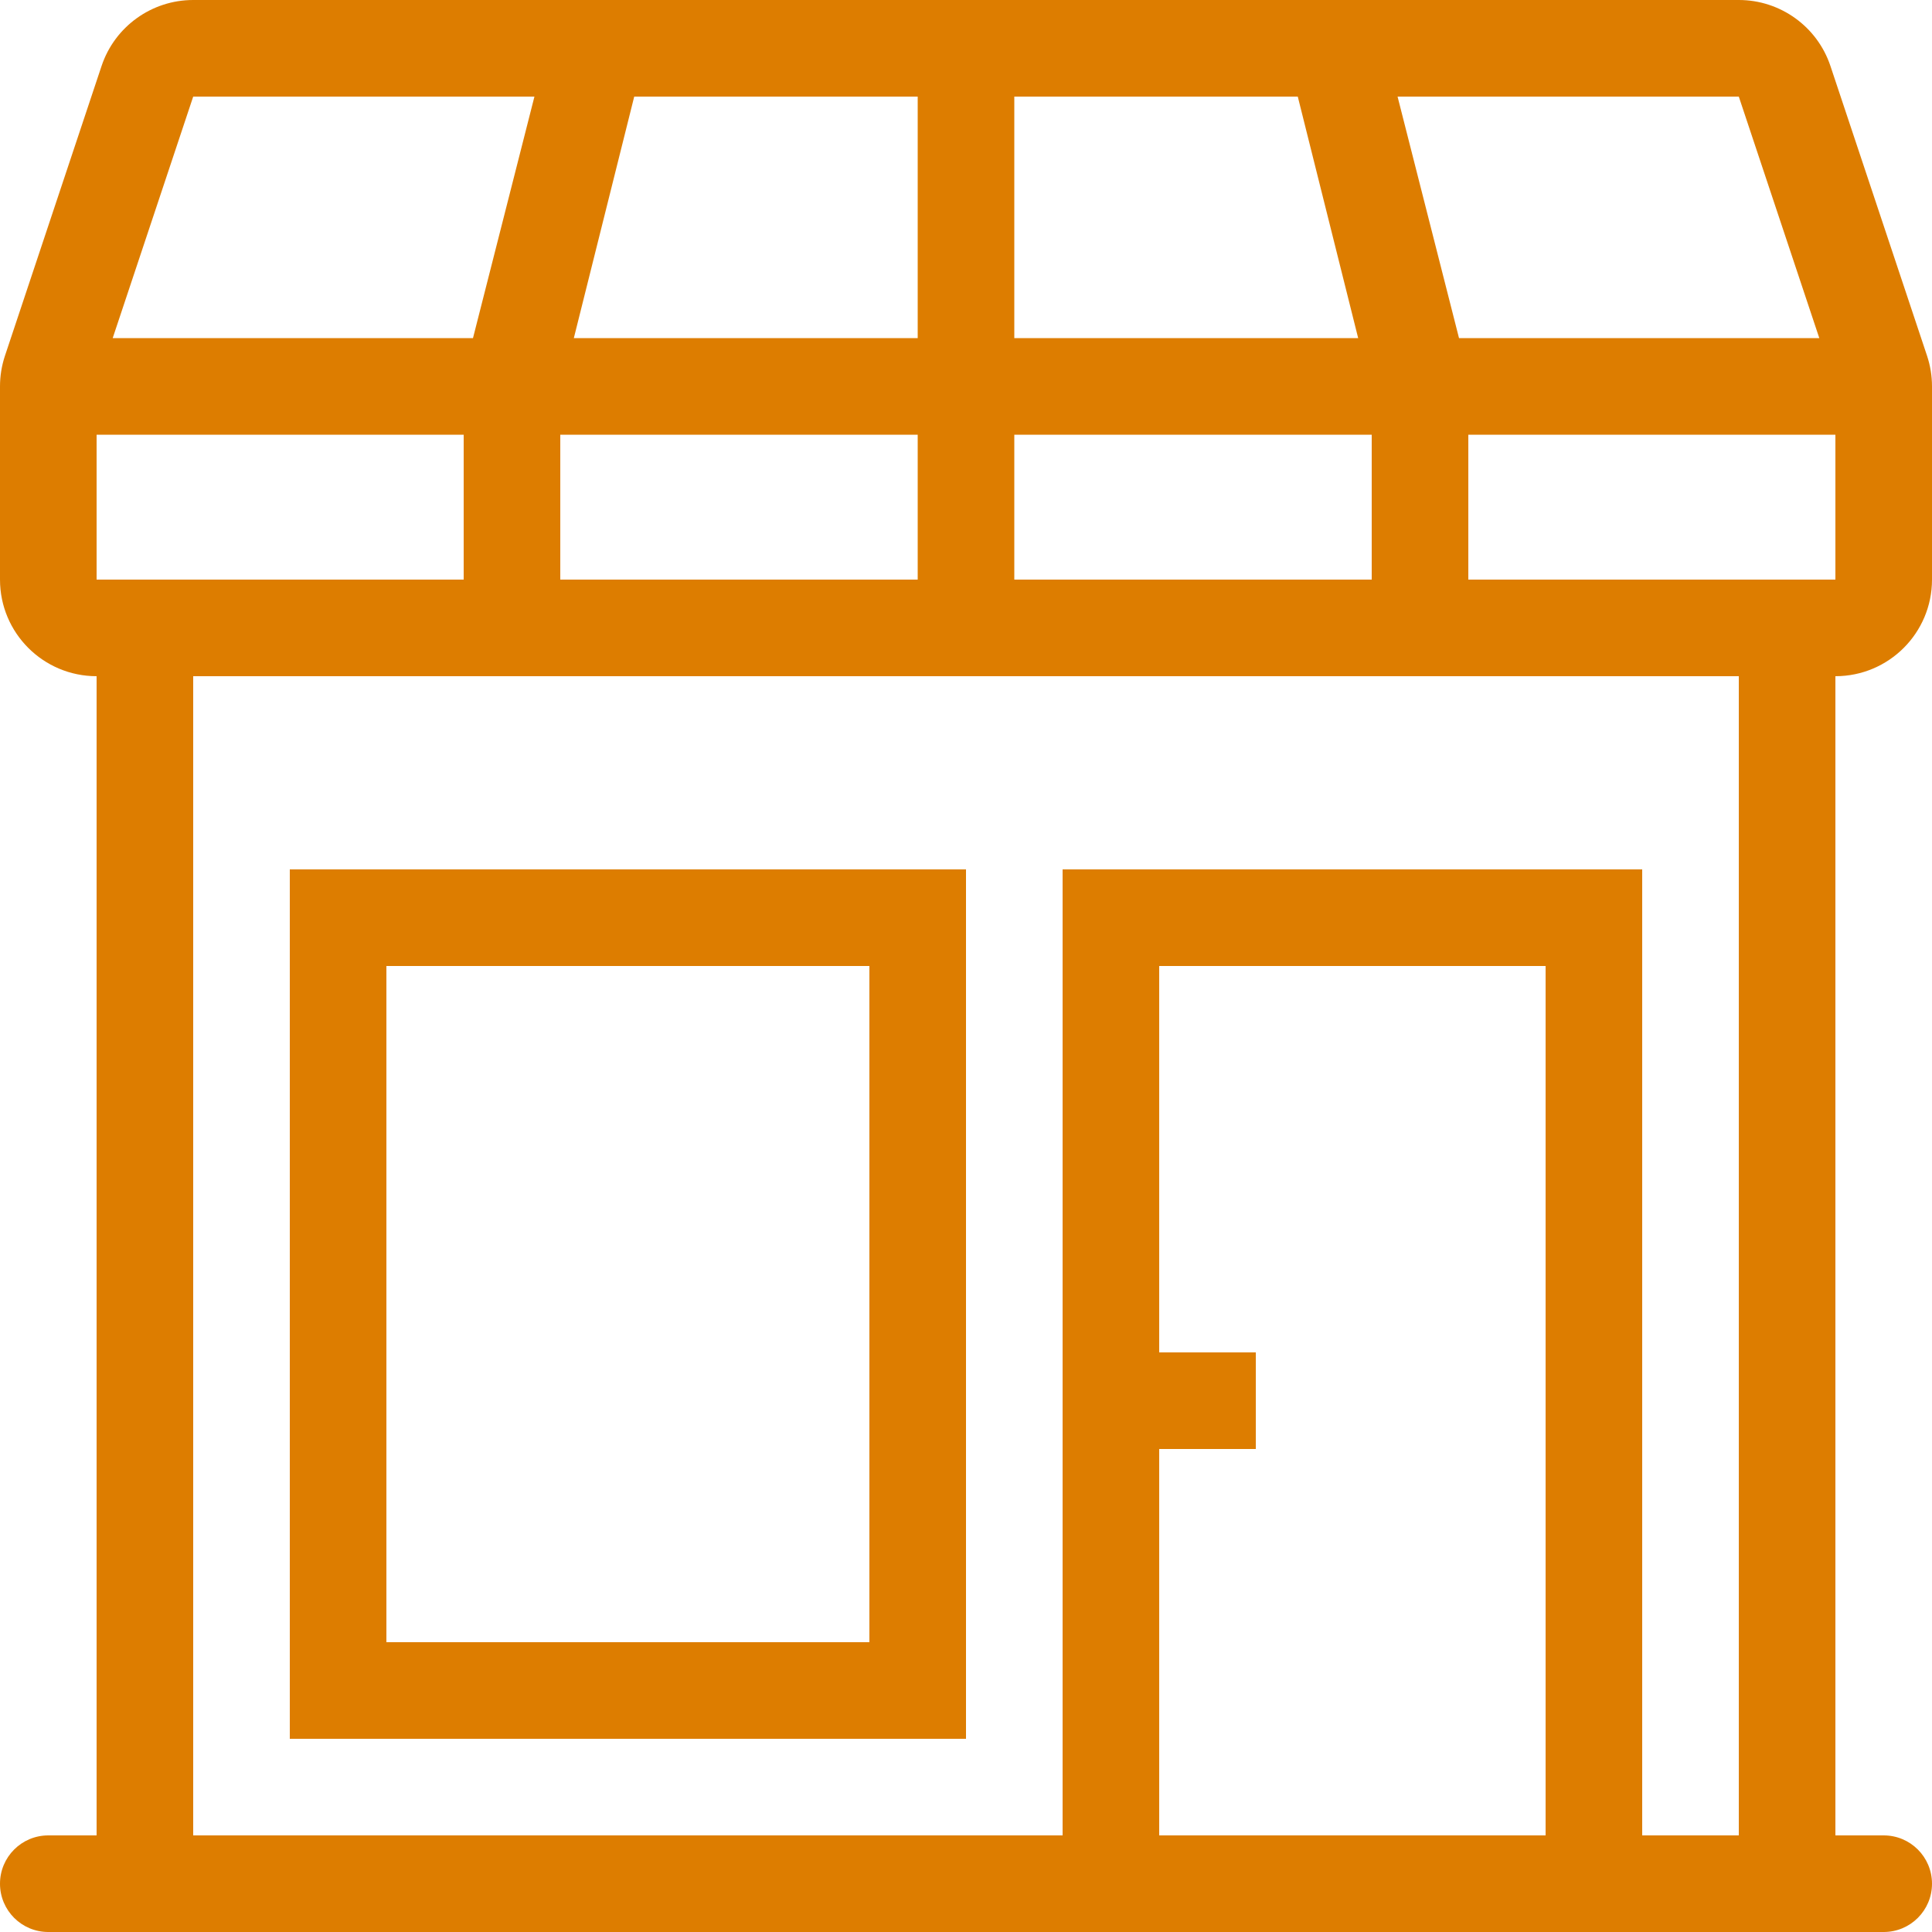 <svg xmlns="http://www.w3.org/2000/svg" width="66" height="66" viewBox="0 0 66 66" fill="none">
  <g clip-path="url(#clip0_68_89)">
    <path d="M9.9 29.7V59.4H33V29.7H9.9ZM29.7 56.1H13.2V33H29.7V56.1Z" fill="#DD7D00"/>
    <path d="M66 19.8V13.199C66 12.844 65.943 12.492 65.831 12.155L62.531 2.256C62.082 0.909 60.82 0 59.4 0H6.6C5.18 0 3.918 0.909 3.469 2.256L0.169 12.155C0.057 12.492 0 12.844 0 13.199V19.8C0 21.623 1.477 23.1 3.3 23.1V62.7H1.65C0.738 62.7 0 63.438 0 64.35C0 65.262 0.738 66 1.65 66H64.35C65.262 66 66 65.262 66 64.35C66 63.438 65.262 62.7 64.35 62.7H62.7V23.1C64.523 23.1 66 21.623 66 19.8ZM59.4 3.3L62.15 11.55H49.842L47.743 3.3H59.4ZM34.65 3.3H44.334L46.397 11.55H34.65V3.3ZM34.65 14.85H46.86V19.8H34.65V14.85ZM21.666 3.3H31.35V11.55H19.603L21.666 3.3ZM19.14 14.85H31.35V19.8H19.14V14.85ZM6.6 3.3H18.257L16.158 11.55H3.85L6.6 3.3ZM3.3 14.85H15.84V19.8H6.6H3.3V14.85ZM52.8 62.7H39.6V49.5H42.9V46.2H39.6V33H52.8V62.7ZM59.4 62.7H56.1V29.7H36.3V62.7H6.6V23.1H59.4V62.7ZM59.4 19.8H50.16V14.85H62.7V19.8H59.4Z" fill="#DD7D00"/>
  </g>
  <defs>
    <clipPath id="clip0_68_89">
      <rect width="66" height="66" fill="white"/>
    </clipPath>
  </defs>
</svg>